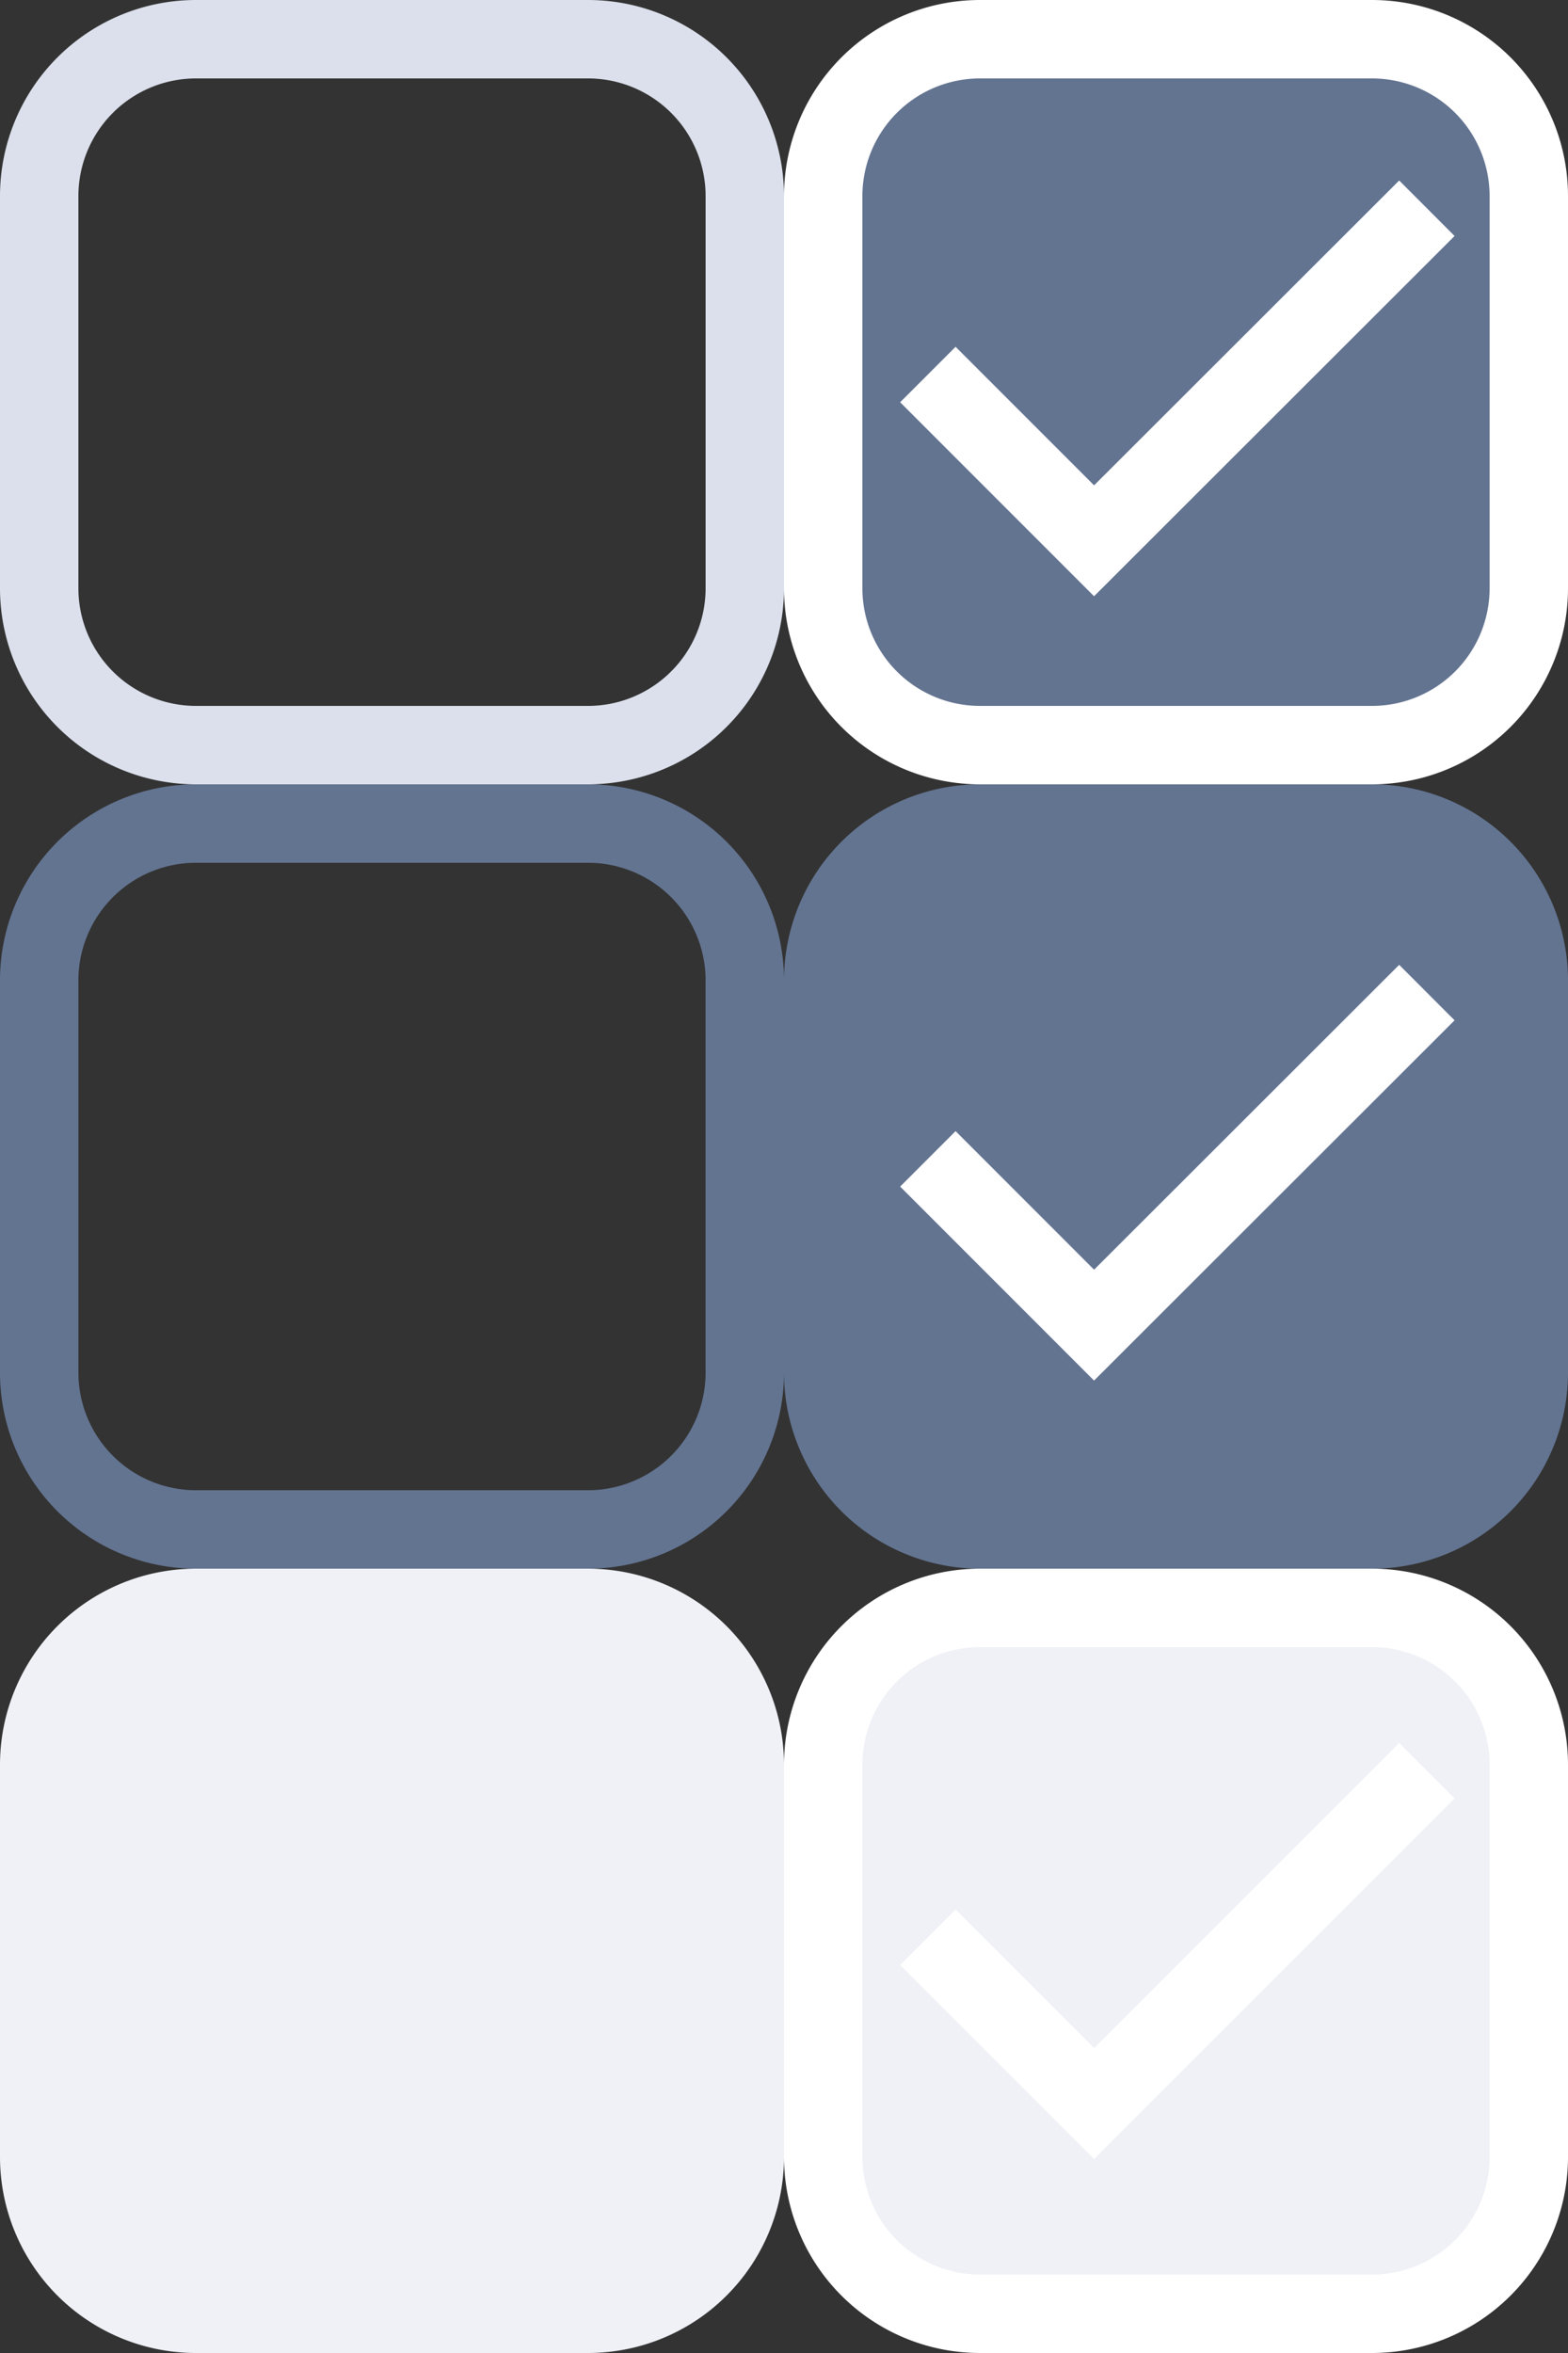 <svg xmlns="http://www.w3.org/2000/svg" width="40" height="60" viewBox="0 0 40 60"><rect x="0" y="0" width="40" height="60" fill="#333333" stroke="none"/><defs><style>.a{fill:#dbe0ec}.b{fill:#eff1f6}.c{fill:#637491}.d{fill:#fff}.e{fill:none;stroke:#fff;stroke-miterlimit:10;stroke-width:2px}</style></defs><title>custom-checkbox-new</title><path class="a" d="M15,2a3,3,0,0,1,3,3V15a3,3,0,0,1-3,3H5a3,3,0,0,1-3-3V5A3,3,0,0,1,5,2H15m0-2H5A5,5,0,0,0,0,5V15a5,5,0,0,0,5,5H15a5,5,0,0,0,5-5V5a5,5,0,0,0-5-5Z"/><rect class="b" x="1" y="41" width="18" height="18" rx="4" ry="4"/><path class="b" d="M15,42a3,3,0,0,1,3,3V55a3,3,0,0,1-3,3H5a3,3,0,0,1-3-3V45a3,3,0,0,1,3-3H15m0-2H5a5,5,0,0,0-5,5V55a5,5,0,0,0,5,5H15a5,5,0,0,0,5-5V45a5,5,0,0,0-5-5Z"/><rect class="c" x="21" y="21" width="18" height="18" rx="4" ry="4"/><path class="c" d="M35,22a3,3,0,0,1,3,3V35a3,3,0,0,1-3,3H25a3,3,0,0,1-3-3V25a3,3,0,0,1,3-3H35m0-2H25a5,5,0,0,0-5,5V35a5,5,0,0,0,5,5H35a5,5,0,0,0,5-5V25a5,5,0,0,0-5-5Z"/><rect class="b" x="21" y="41" width="18" height="18" rx="4" ry="4"/><path class="d" d="M35,42a3,3,0,0,1,3,3V55a3,3,0,0,1-3,3H25a3,3,0,0,1-3-3V45a3,3,0,0,1,3-3H35m0-2H25a5,5,0,0,0-5,5V55a5,5,0,0,0,5,5H35a5,5,0,0,0,5-5V45a5,5,0,0,0-5-5Z"/><path class="e" d="M23.67 49.4L27.91 53.64 36.4 45.15M23.67 29.55L27.91 33.79 36.4 25.31"/><path class="c" d="M15,22a3,3,0,0,1,3,3V35a3,3,0,0,1-3,3H5a3,3,0,0,1-3-3V25a3,3,0,0,1,3-3H15m0-2H5a5,5,0,0,0-5,5V35a5,5,0,0,0,5,5H15a5,5,0,0,0,5-5V25a5,5,0,0,0-5-5Z"/><rect class="c" x="21" y="1" width="18" height="18" rx="4" ry="4"/><path class="d" d="M35,2a3,3,0,0,1,3,3V15a3,3,0,0,1-3,3H25a3,3,0,0,1-3-3V5a3,3,0,0,1,3-3H35m0-2H25a5,5,0,0,0-5,5V15a5,5,0,0,0,5,5H35a5,5,0,0,0,5-5V5a5,5,0,0,0-5-5Z"/><path class="e" d="M23.67 9.55L27.91 13.79 36.4 5.31"/></svg>